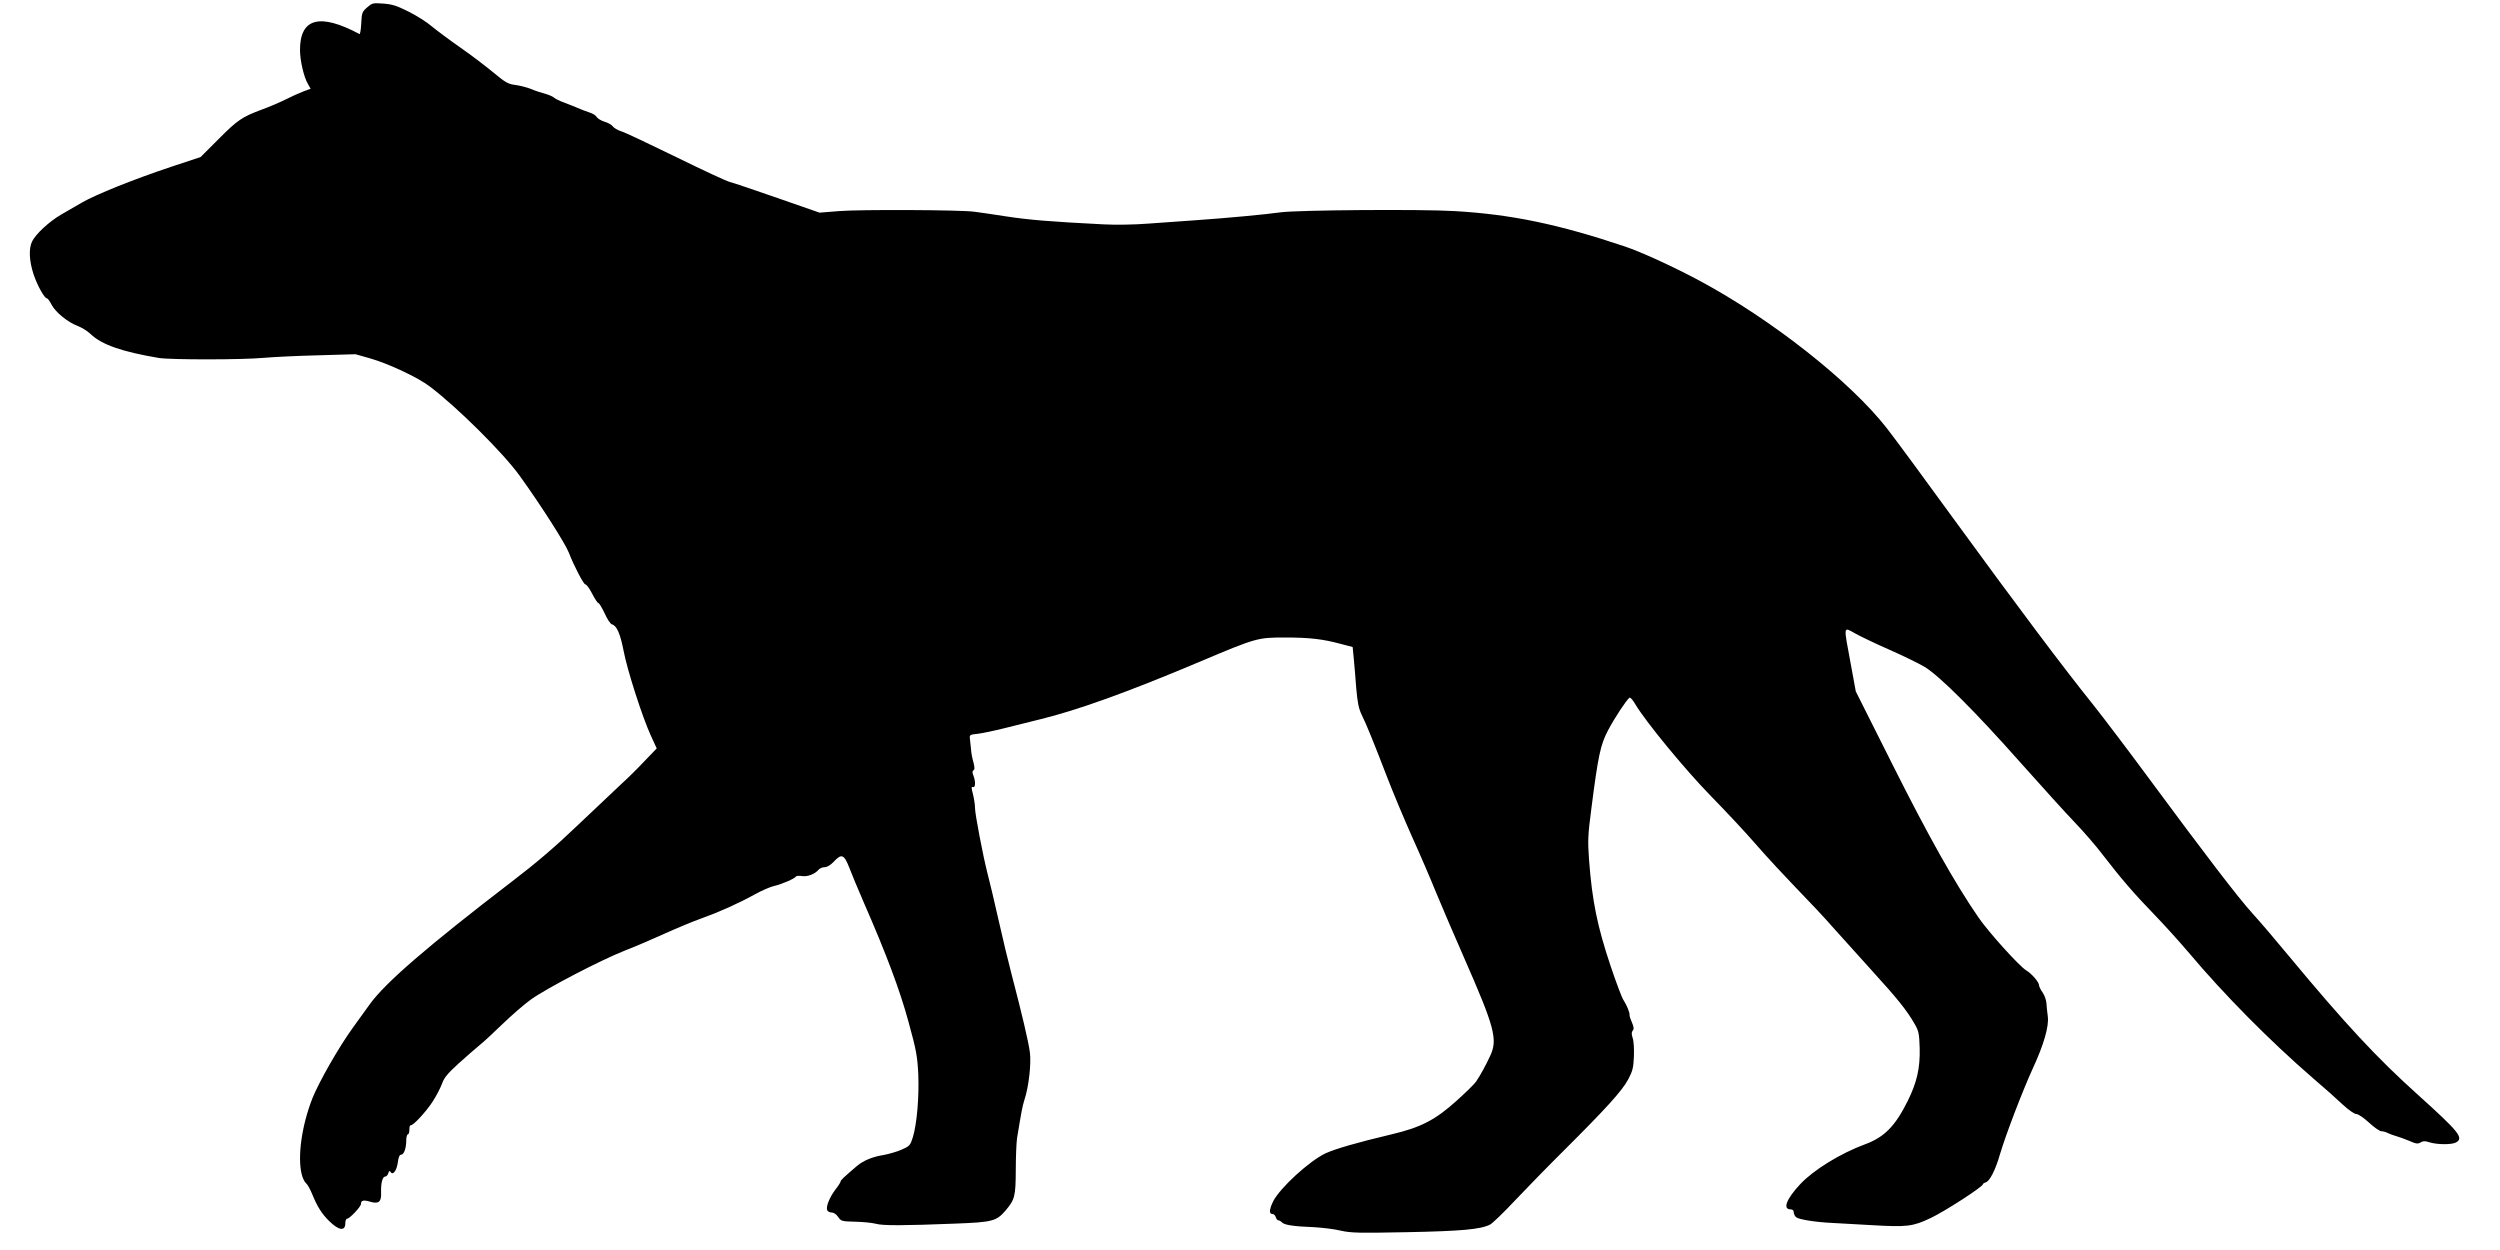 <?xml version="1.0" encoding="UTF-8" standalone="no"?>
<!-- Created with Inkscape (http://www.inkscape.org/) -->

<svg
   xmlns:svg="http://www.w3.org/2000/svg"
   xmlns="http://www.w3.org/2000/svg"
   version="1.0"
   width="1600pt"
   height="800pt"
   viewBox="0 0 1600 800"
   id="svg2">
  <defs
     id="defs12" />
  <g
     transform="matrix(0.1,0,0,-0.1,0,800)"
     id="g6"
     style="fill:#000000;stroke:none">
    <path
       d="m 2349,7952 c -31,-27 -34,-35 -37,-101 -2,-40 -7,-70 -11,-69 -255,136 -381,102 -381,-102 0,-68 25,-174 50,-216 l 18,-32 -46,-17 c -26,-10 -78,-33 -115,-52 -38,-19 -104,-47 -148,-63 -129,-48 -158,-67 -279,-189 l -116,-116 -190,-63 c -237,-79 -481,-177 -569,-228 -36,-21 -97,-56 -133,-77 -75,-43 -164,-125 -187,-173 -22,-47 -18,-125 10,-210 25,-74 70,-154 86,-154 5,0 18,-18 29,-40 25,-48 103,-112 167,-136 26,-10 64,-33 83,-52 71,-68 200,-113 437,-153 75,-12 537,-12 673,1 58,5 213,13 345,16 l 240,7 95,-27 c 116,-33 305,-122 380,-179 175,-132 471,-426 576,-572 135,-187 293,-435 315,-493 31,-81 94,-202 105,-202 8,0 27,-27 44,-60 17,-33 35,-60 40,-60 5,0 23,-30 40,-66 17,-38 37,-68 47,-70 30,-8 53,-61 74,-169 23,-123 121,-427 174,-542 l 38,-83 -79,-82 c -43,-46 -110,-112 -149,-147 -38,-36 -162,-153 -275,-260 -145,-139 -268,-244 -420,-360 -544,-417 -815,-651 -914,-789 -31,-42 -78,-108 -106,-147 -91,-125 -218,-348 -261,-455 -68,-174 -96,-373 -68,-486 6,-25 19,-50 28,-57 9,-7 27,-39 40,-72 32,-78 61,-124 108,-170 62,-61 103,-66 103,-14 0,16 5,29 11,29 16,0 89,77 89,94 0,24 17,28 59,15 55,-16 73,-1 70,60 -2,58 9,101 26,101 8,0 17,10 20,21 5,16 9,18 15,8 15,-23 39,9 46,62 4,32 11,49 21,49 18,0 33,41 33,91 0,21 5,39 10,39 6,0 10,14 10,30 0,17 3,29 8,28 14,-5 100,88 141,152 23,35 49,86 59,112 13,39 35,66 104,129 49,44 109,97 135,118 27,21 93,83 149,137 56,54 138,126 183,158 99,71 443,250 597,311 62,24 177,73 256,109 80,36 185,80 234,97 112,40 238,96 343,154 45,25 102,50 126,55 49,11 132,47 140,61 3,4 20,5 39,2 34,-5 82,13 105,41 8,9 25,16 39,16 15,0 37,13 58,35 50,54 66,47 99,-37 15,-40 58,-143 95,-228 143,-327 230,-559 285,-762 50,-182 56,-217 62,-333 6,-145 -9,-320 -35,-404 -16,-51 -20,-56 -72,-79 -30,-13 -82,-28 -115,-34 -70,-11 -128,-35 -169,-69 -80,-68 -106,-92 -106,-100 0,-5 -15,-29 -34,-53 -37,-49 -61,-109 -52,-131 3,-8 16,-15 28,-15 14,0 30,-11 42,-28 18,-27 22,-29 110,-31 50,-1 109,-7 131,-13 44,-13 182,-12 511,1 237,9 261,16 319,83 60,71 65,90 66,260 0,84 4,176 8,203 28,171 34,204 47,245 28,83 45,234 35,307 -9,67 -51,246 -117,498 -19,72 -57,229 -84,350 -27,121 -59,254 -70,295 -28,109 -80,379 -80,420 0,20 -6,59 -13,87 -11,42 -11,50 0,46 16,-6 18,34 3,73 -8,20 -8,29 0,34 9,5 8,19 0,51 -7,24 -14,60 -15,79 -2,19 -5,49 -7,66 -4,32 -4,32 52,38 30,4 107,20 170,36 63,16 165,41 225,56 239,58 565,175 1033,373 353,149 362,151 536,151 156,0 243,-10 357,-41 l 76,-20 7,-72 c 4,-40 11,-126 16,-192 8,-93 16,-131 35,-170 30,-61 77,-176 165,-405 37,-96 108,-265 157,-375 50,-110 120,-273 156,-362 37,-89 116,-274 176,-410 198,-451 218,-526 167,-633 -27,-58 -59,-117 -89,-162 -10,-15 -66,-70 -125,-123 C 9187,833 9093,784 8905,740 8686,688 8548,648 8484,619 8380,570 8192,398 8148,311 c -26,-54 -27,-81 -3,-81 8,0 17,-9 20,-20 3,-11 11,-20 16,-20 6,0 17,-6 24,-14 17,-16 73,-25 205,-30 52,-3 129,-12 170,-22 67,-15 113,-16 424,-10 352,7 472,18 533,49 16,9 88,78 159,154 71,75 213,221 316,323 264,263 369,378 408,451 29,55 34,75 37,148 2,46 -1,99 -8,118 -8,25 -8,37 1,48 8,10 7,22 -6,52 -9,21 -16,42 -15,47 3,13 -19,66 -39,96 -10,14 -47,113 -83,220 -85,255 -117,413 -137,675 -9,128 -8,157 16,340 42,327 57,399 105,490 40,77 120,198 138,210 5,3 21,-15 35,-39 65,-111 319,-420 486,-591 97,-99 223,-234 280,-300 93,-106 151,-169 396,-425 34,-36 88,-95 120,-132 33,-37 135,-150 228,-253 170,-187 228,-258 280,-349 26,-45 29,-60 32,-155 3,-128 -18,-218 -76,-336 -81,-163 -150,-233 -275,-279 -157,-58 -327,-163 -412,-253 -90,-96 -116,-163 -63,-163 13,0 20,-7 20,-19 0,-10 7,-24 15,-31 18,-15 125,-32 235,-37 47,-2 159,-9 250,-14 223,-13 262,-9 375,45 90,42 335,201 335,216 0,4 9,10 19,13 24,6 62,79 90,177 37,126 146,410 210,550 71,153 105,271 97,334 -4,28 -8,68 -9,88 -2,20 -13,51 -25,67 -12,17 -22,37 -22,45 0,20 -47,75 -83,96 -45,28 -241,245 -306,340 -150,218 -321,522 -548,975 l -236,470 -33,180 c -46,247 -48,234 29,191 34,-19 134,-67 221,-105 88,-39 189,-88 225,-110 94,-57 324,-286 616,-616 137,-154 292,-325 345,-380 53,-55 135,-149 181,-210 113,-147 199,-247 333,-385 61,-63 158,-171 216,-239 221,-263 516,-562 795,-803 66,-56 150,-131 187,-166 39,-36 76,-62 89,-62 12,0 47,-24 81,-55 32,-30 68,-55 79,-55 11,0 30,-5 42,-12 12,-6 35,-14 52,-19 16,-4 54,-18 83,-30 45,-20 56,-21 73,-11 16,10 28,11 55,2 48,-16 144,-17 172,-2 52,29 22,66 -243,305 -264,237 -467,456 -825,887 -84,102 -190,226 -235,275 -93,103 -302,376 -655,854 -135,183 -300,401 -367,485 -179,222 -483,627 -883,1176 -194,267 -389,532 -434,589 -234,300 -737,696 -1196,943 -168,90 -377,186 -482,221 -424,142 -725,205 -1088,226 -211,13 -1009,7 -1115,-8 -92,-13 -346,-37 -550,-51 -77,-5 -210,-15 -295,-21 -86,-7 -212,-9 -285,-5 -340,17 -482,29 -625,51 -85,13 -177,27 -205,30 -84,12 -732,15 -865,4 l -125,-10 -270,94 c -149,52 -285,98 -303,102 -19,4 -174,76 -345,160 -172,84 -330,159 -352,165 -22,7 -46,21 -53,31 -7,10 -31,24 -53,30 -22,7 -44,20 -50,30 -5,10 -26,23 -46,29 -21,7 -56,20 -78,30 -22,9 -61,25 -88,35 -26,9 -53,23 -61,30 -7,7 -33,18 -57,25 -24,6 -64,19 -89,30 -25,10 -70,22 -100,26 -48,6 -64,15 -140,78 -47,39 -141,111 -210,159 -69,48 -152,110 -185,137 -32,28 -100,71 -151,96 -75,38 -105,47 -161,51 -67,5 -71,4 -104,-25 z"
       id="path8" />
  </g>
</svg>
